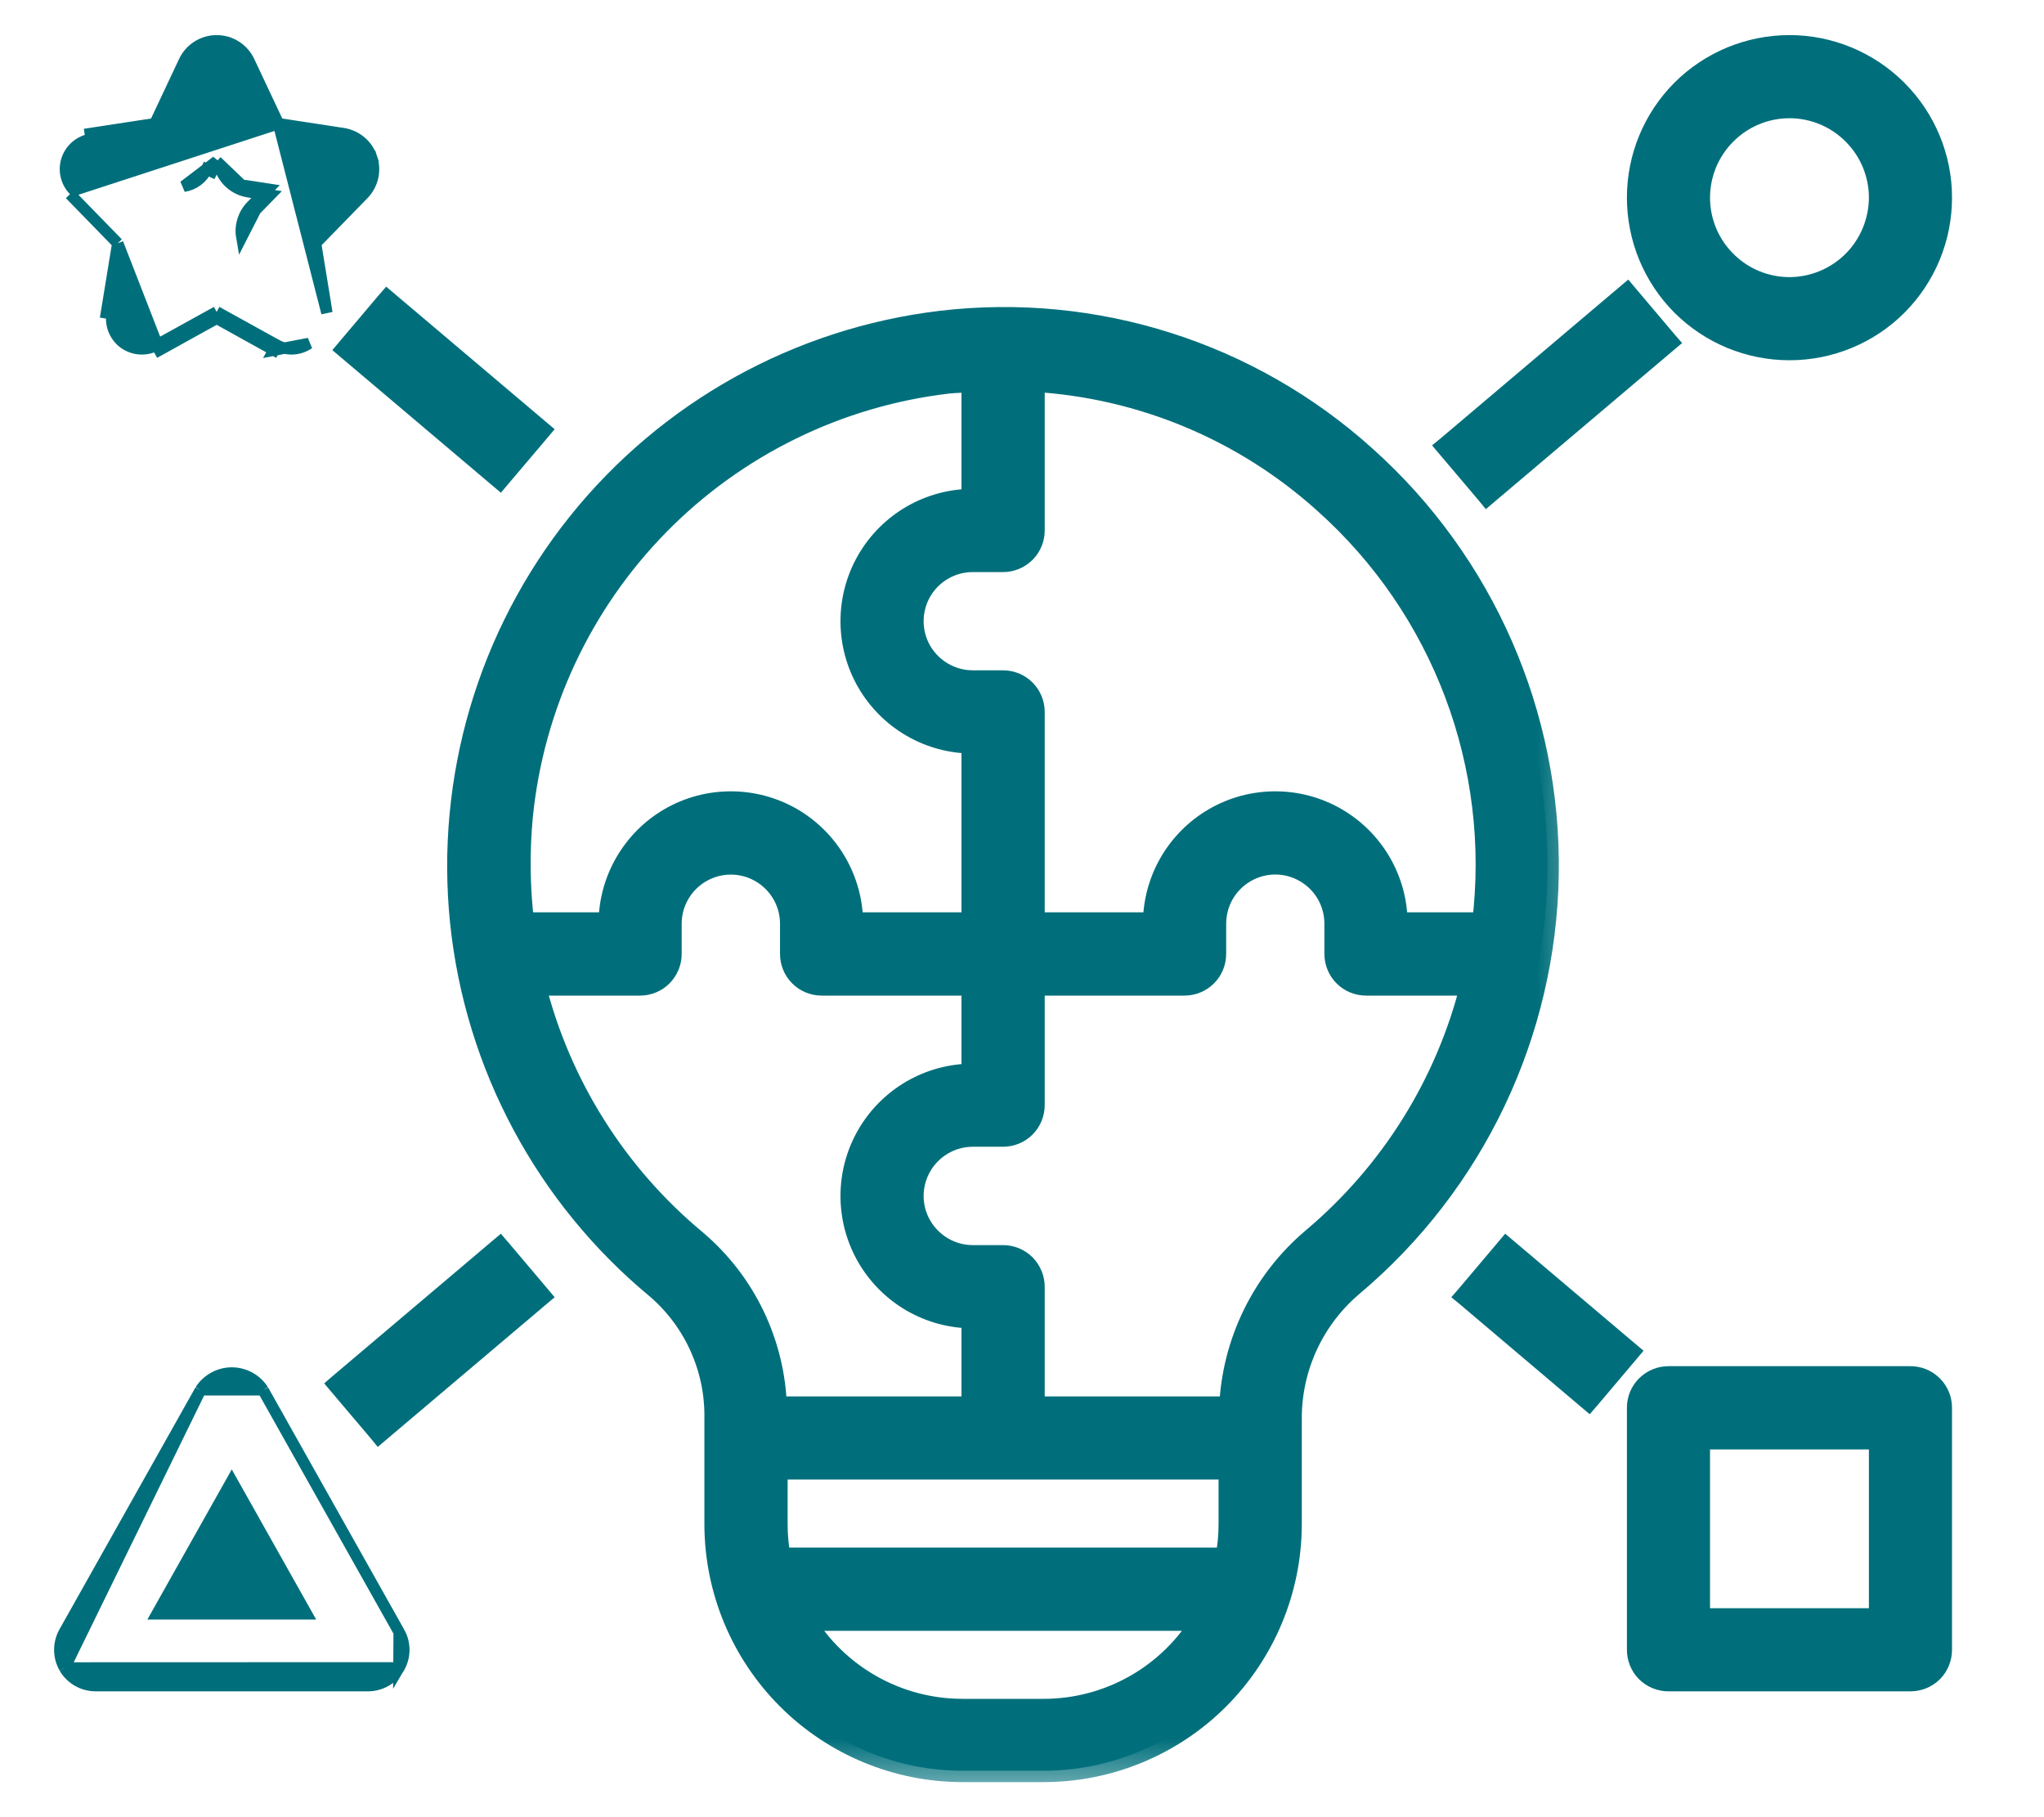 <svg width="18" height="16" viewBox="0 0 18 16" fill="none" xmlns="http://www.w3.org/2000/svg">
<mask id="path-1-outside-1_4896_24996" maskUnits="userSpaceOnUse" x="3.038" y="1.804" width="11" height="14" fill="black">
<rect fill="white" x="3.038" y="1.804" width="11" height="14"/>
<path d="M12.021 4.025C11.006 3.109 9.645 2.676 8.287 2.836C7.031 2.986 5.885 3.624 5.094 4.612C4.304 5.6 3.934 6.859 4.063 8.117C4.193 9.375 4.812 10.532 5.787 11.339C6.123 11.628 6.312 12.052 6.303 12.496V13.421C6.304 13.997 6.533 14.549 6.941 14.956C7.348 15.362 7.9 15.591 8.476 15.591H9.191C9.767 15.591 10.319 15.362 10.726 14.956C11.133 14.549 11.363 13.997 11.364 13.421V12.496C11.361 12.042 11.56 11.61 11.906 11.317C12.977 10.416 13.605 9.096 13.627 7.697C13.649 6.298 13.063 4.958 12.021 4.025L12.021 4.025ZM4.592 7.192C4.688 6.222 5.112 5.313 5.795 4.617C6.478 3.921 7.378 3.48 8.346 3.366C8.42 3.358 8.493 3.358 8.567 3.354V4.404C8.186 4.404 7.835 4.607 7.644 4.937C7.454 5.266 7.454 5.673 7.644 6.002C7.835 6.332 8.186 6.535 8.567 6.535V8.133H7.501C7.501 7.752 7.298 7.401 6.969 7.21C6.639 7.02 6.233 7.02 5.903 7.21C5.574 7.401 5.371 7.753 5.371 8.133H4.605C4.567 7.821 4.563 7.505 4.592 7.192L4.592 7.192ZM6.126 10.928C5.423 10.345 4.924 9.552 4.703 8.666H5.637C5.708 8.666 5.775 8.638 5.825 8.588C5.875 8.538 5.903 8.47 5.903 8.399V8.133C5.903 7.943 6.005 7.767 6.17 7.672C6.334 7.577 6.538 7.577 6.702 7.672C6.867 7.767 6.969 7.943 6.969 8.133V8.399C6.969 8.47 6.997 8.538 7.047 8.588C7.097 8.638 7.164 8.666 7.235 8.666H8.567V9.465C8.186 9.465 7.835 9.668 7.644 9.998C7.454 10.327 7.454 10.733 7.644 11.063C7.835 11.393 8.186 11.596 8.567 11.596V12.395H6.83C6.814 11.828 6.558 11.295 6.126 10.928ZM9.191 15.058H8.476C7.899 15.058 7.365 14.754 7.069 14.259H10.597C10.302 14.754 9.768 15.058 9.191 15.058H9.191ZM10.831 13.421C10.831 13.524 10.821 13.626 10.801 13.726H6.865C6.846 13.626 6.836 13.524 6.836 13.421V12.927H10.831L10.831 13.421ZM11.564 10.909C11.124 11.28 10.86 11.819 10.836 12.395H9.1V11.329C9.1 11.259 9.071 11.191 9.022 11.141C8.972 11.091 8.904 11.063 8.833 11.063H8.567C8.376 11.063 8.201 10.961 8.105 10.796C8.01 10.632 8.01 10.429 8.105 10.264C8.201 10.099 8.376 9.997 8.567 9.997H8.833C8.904 9.997 8.972 9.969 9.022 9.919C9.071 9.87 9.1 9.802 9.1 9.731V8.666H10.431C10.502 8.666 10.57 8.638 10.62 8.588C10.67 8.538 10.698 8.47 10.698 8.399V8.133C10.698 7.943 10.799 7.767 10.964 7.672C11.129 7.576 11.332 7.576 11.497 7.672C11.662 7.767 11.763 7.943 11.763 8.133V8.399C11.763 8.47 11.791 8.538 11.841 8.588C11.891 8.638 11.959 8.666 12.03 8.666H12.962C12.745 9.542 12.255 10.327 11.564 10.909ZM12.296 8.133C12.296 7.752 12.093 7.401 11.763 7.21C11.434 7.02 11.027 7.02 10.698 7.21C10.368 7.401 10.165 7.752 10.165 8.133H9.1V6.268C9.1 6.198 9.072 6.13 9.022 6.08C8.972 6.03 8.904 6.002 8.833 6.002H8.567C8.376 6.002 8.201 5.9 8.105 5.736C8.01 5.571 8.01 5.368 8.105 5.203C8.201 5.038 8.376 4.937 8.567 4.937H8.833C8.904 4.937 8.972 4.909 9.022 4.859C9.072 4.809 9.1 4.741 9.1 4.67V3.35C10.052 3.405 10.957 3.783 11.666 4.422C12.712 5.355 13.234 6.742 13.063 8.133H12.296Z"/>
</mask>
<path d="M12.021 4.025C11.006 3.109 9.645 2.676 8.287 2.836C7.031 2.986 5.885 3.624 5.094 4.612C4.304 5.6 3.934 6.859 4.063 8.117C4.193 9.375 4.812 10.532 5.787 11.339C6.123 11.628 6.312 12.052 6.303 12.496V13.421C6.304 13.997 6.533 14.549 6.941 14.956C7.348 15.362 7.9 15.591 8.476 15.591H9.191C9.767 15.591 10.319 15.362 10.726 14.956C11.133 14.549 11.363 13.997 11.364 13.421V12.496C11.361 12.042 11.56 11.61 11.906 11.317C12.977 10.416 13.605 9.096 13.627 7.697C13.649 6.298 13.063 4.958 12.021 4.025L12.021 4.025ZM4.592 7.192C4.688 6.222 5.112 5.313 5.795 4.617C6.478 3.921 7.378 3.48 8.346 3.366C8.42 3.358 8.493 3.358 8.567 3.354V4.404C8.186 4.404 7.835 4.607 7.644 4.937C7.454 5.266 7.454 5.673 7.644 6.002C7.835 6.332 8.186 6.535 8.567 6.535V8.133H7.501C7.501 7.752 7.298 7.401 6.969 7.21C6.639 7.02 6.233 7.02 5.903 7.21C5.574 7.401 5.371 7.753 5.371 8.133H4.605C4.567 7.821 4.563 7.505 4.592 7.192L4.592 7.192ZM6.126 10.928C5.423 10.345 4.924 9.552 4.703 8.666H5.637C5.708 8.666 5.775 8.638 5.825 8.588C5.875 8.538 5.903 8.47 5.903 8.399V8.133C5.903 7.943 6.005 7.767 6.17 7.672C6.334 7.577 6.538 7.577 6.702 7.672C6.867 7.767 6.969 7.943 6.969 8.133V8.399C6.969 8.47 6.997 8.538 7.047 8.588C7.097 8.638 7.164 8.666 7.235 8.666H8.567V9.465C8.186 9.465 7.835 9.668 7.644 9.998C7.454 10.327 7.454 10.733 7.644 11.063C7.835 11.393 8.186 11.596 8.567 11.596V12.395H6.83C6.814 11.828 6.558 11.295 6.126 10.928ZM9.191 15.058H8.476C7.899 15.058 7.365 14.754 7.069 14.259H10.597C10.302 14.754 9.768 15.058 9.191 15.058H9.191ZM10.831 13.421C10.831 13.524 10.821 13.626 10.801 13.726H6.865C6.846 13.626 6.836 13.524 6.836 13.421V12.927H10.831L10.831 13.421ZM11.564 10.909C11.124 11.28 10.86 11.819 10.836 12.395H9.1V11.329C9.1 11.259 9.071 11.191 9.022 11.141C8.972 11.091 8.904 11.063 8.833 11.063H8.567C8.376 11.063 8.201 10.961 8.105 10.796C8.01 10.632 8.01 10.429 8.105 10.264C8.201 10.099 8.376 9.997 8.567 9.997H8.833C8.904 9.997 8.972 9.969 9.022 9.919C9.071 9.87 9.1 9.802 9.1 9.731V8.666H10.431C10.502 8.666 10.57 8.638 10.62 8.588C10.67 8.538 10.698 8.47 10.698 8.399V8.133C10.698 7.943 10.799 7.767 10.964 7.672C11.129 7.576 11.332 7.576 11.497 7.672C11.662 7.767 11.763 7.943 11.763 8.133V8.399C11.763 8.47 11.791 8.538 11.841 8.588C11.891 8.638 11.959 8.666 12.03 8.666H12.962C12.745 9.542 12.255 10.327 11.564 10.909ZM12.296 8.133C12.296 7.752 12.093 7.401 11.763 7.21C11.434 7.02 11.027 7.02 10.698 7.21C10.368 7.401 10.165 7.752 10.165 8.133H9.1V6.268C9.1 6.198 9.072 6.13 9.022 6.08C8.972 6.03 8.904 6.002 8.833 6.002H8.567C8.376 6.002 8.201 5.9 8.105 5.736C8.01 5.571 8.01 5.368 8.105 5.203C8.201 5.038 8.376 4.937 8.567 4.937H8.833C8.904 4.937 8.972 4.909 9.022 4.859C9.072 4.809 9.1 4.741 9.1 4.67V3.35C10.052 3.405 10.957 3.783 11.666 4.422C12.712 5.355 13.234 6.742 13.063 8.133H12.296Z" fill="#006F7B"/>
<path d="M12.021 4.025C11.006 3.109 9.645 2.676 8.287 2.836C7.031 2.986 5.885 3.624 5.094 4.612C4.304 5.6 3.934 6.859 4.063 8.117C4.193 9.375 4.812 10.532 5.787 11.339C6.123 11.628 6.312 12.052 6.303 12.496V13.421C6.304 13.997 6.533 14.549 6.941 14.956C7.348 15.362 7.9 15.591 8.476 15.591H9.191C9.767 15.591 10.319 15.362 10.726 14.956C11.133 14.549 11.363 13.997 11.364 13.421V12.496C11.361 12.042 11.56 11.61 11.906 11.317C12.977 10.416 13.605 9.096 13.627 7.697C13.649 6.298 13.063 4.958 12.021 4.025L12.021 4.025ZM4.592 7.192C4.688 6.222 5.112 5.313 5.795 4.617C6.478 3.921 7.378 3.48 8.346 3.366C8.42 3.358 8.493 3.358 8.567 3.354V4.404C8.186 4.404 7.835 4.607 7.644 4.937C7.454 5.266 7.454 5.673 7.644 6.002C7.835 6.332 8.186 6.535 8.567 6.535V8.133H7.501C7.501 7.752 7.298 7.401 6.969 7.21C6.639 7.02 6.233 7.02 5.903 7.21C5.574 7.401 5.371 7.753 5.371 8.133H4.605C4.567 7.821 4.563 7.505 4.592 7.192L4.592 7.192ZM6.126 10.928C5.423 10.345 4.924 9.552 4.703 8.666H5.637C5.708 8.666 5.775 8.638 5.825 8.588C5.875 8.538 5.903 8.47 5.903 8.399V8.133C5.903 7.943 6.005 7.767 6.17 7.672C6.334 7.577 6.538 7.577 6.702 7.672C6.867 7.767 6.969 7.943 6.969 8.133V8.399C6.969 8.47 6.997 8.538 7.047 8.588C7.097 8.638 7.164 8.666 7.235 8.666H8.567V9.465C8.186 9.465 7.835 9.668 7.644 9.998C7.454 10.327 7.454 10.733 7.644 11.063C7.835 11.393 8.186 11.596 8.567 11.596V12.395H6.83C6.814 11.828 6.558 11.295 6.126 10.928ZM9.191 15.058H8.476C7.899 15.058 7.365 14.754 7.069 14.259H10.597C10.302 14.754 9.768 15.058 9.191 15.058H9.191ZM10.831 13.421C10.831 13.524 10.821 13.626 10.801 13.726H6.865C6.846 13.626 6.836 13.524 6.836 13.421V12.927H10.831L10.831 13.421ZM11.564 10.909C11.124 11.28 10.86 11.819 10.836 12.395H9.1V11.329C9.1 11.259 9.071 11.191 9.022 11.141C8.972 11.091 8.904 11.063 8.833 11.063H8.567C8.376 11.063 8.201 10.961 8.105 10.796C8.01 10.632 8.01 10.429 8.105 10.264C8.201 10.099 8.376 9.997 8.567 9.997H8.833C8.904 9.997 8.972 9.969 9.022 9.919C9.071 9.87 9.1 9.802 9.1 9.731V8.666H10.431C10.502 8.666 10.57 8.638 10.62 8.588C10.67 8.538 10.698 8.47 10.698 8.399V8.133C10.698 7.943 10.799 7.767 10.964 7.672C11.129 7.576 11.332 7.576 11.497 7.672C11.662 7.767 11.763 7.943 11.763 8.133V8.399C11.763 8.47 11.791 8.538 11.841 8.588C11.891 8.638 11.959 8.666 12.03 8.666H12.962C12.745 9.542 12.255 10.327 11.564 10.909ZM12.296 8.133C12.296 7.752 12.093 7.401 11.763 7.21C11.434 7.02 11.027 7.02 10.698 7.21C10.368 7.401 10.165 7.752 10.165 8.133H9.1V6.268C9.1 6.198 9.072 6.13 9.022 6.08C8.972 6.03 8.904 6.002 8.833 6.002H8.567C8.376 6.002 8.201 5.9 8.105 5.736C8.01 5.571 8.01 5.368 8.105 5.203C8.201 5.038 8.376 4.937 8.567 4.937H8.833C8.904 4.937 8.972 4.909 9.022 4.859C9.072 4.809 9.1 4.741 9.1 4.67V3.35C10.052 3.405 10.957 3.783 11.666 4.422C12.712 5.355 13.234 6.742 13.063 8.133H12.296Z" stroke="#006F7B" stroke-width="0.2" mask="url(#path-1-outside-1_4896_24996)"/>
<path d="M15.759 0.359H15.759C15.392 0.359 15.041 0.504 14.781 0.763L14.781 0.763C14.522 1.023 14.377 1.374 14.377 1.74C14.377 2.107 14.522 2.458 14.781 2.718L14.781 2.718C15.041 2.977 15.392 3.122 15.759 3.122C16.125 3.122 16.477 2.977 16.736 2.718L16.736 2.718C16.995 2.458 17.14 2.107 17.14 1.74V1.74C17.14 1.374 16.994 1.023 16.735 0.764L16.735 0.764C16.476 0.505 16.125 0.359 15.759 0.359ZM15.764 2.49H15.759C15.56 2.49 15.369 2.411 15.229 2.27C15.088 2.13 15.009 1.939 15.009 1.741C15.009 1.542 15.088 1.351 15.229 1.211C15.369 1.07 15.56 0.991 15.759 0.991C15.957 0.991 16.148 1.07 16.288 1.211C16.429 1.351 16.508 1.542 16.508 1.74C16.507 1.939 16.428 2.13 16.288 2.27C16.149 2.409 15.96 2.488 15.764 2.49Z" fill="#006F7B" stroke="#006F7B" stroke-width="0.1"/>
<path d="M12.885 11.378L12.852 11.416L12.891 11.448L13.956 12.35L13.994 12.382L14.027 12.344L14.371 11.937L14.403 11.899L14.365 11.867L13.299 10.965L13.261 10.933L13.229 10.971L12.885 11.378Z" fill="#006F7B" stroke="#006F7B" stroke-width="0.1"/>
<path d="M3.029 3.039L2.997 3.077L3.035 3.109L4.367 4.236L4.405 4.268L4.437 4.23L4.782 3.823L4.814 3.785L4.776 3.753L3.444 2.626L3.406 2.594L3.373 2.632L3.029 3.039Z" fill="#006F7B" stroke="#006F7B" stroke-width="0.1"/>
<path d="M12.721 3.896L12.682 3.928L12.715 3.967L13.059 4.373L13.091 4.412L13.13 4.379L14.704 3.047L14.742 3.015L14.709 2.977L14.365 2.57L14.333 2.532L14.295 2.564L12.721 3.896Z" fill="#006F7B" stroke="#006F7B" stroke-width="0.1"/>
<path d="M2.963 12.153L2.925 12.186L2.957 12.224L3.301 12.63L3.333 12.669L3.372 12.636L4.776 11.448L4.814 11.416L4.782 11.378L4.438 10.971L4.405 10.933L4.367 10.965L2.963 12.153Z" fill="#006F7B" stroke="#006F7B" stroke-width="0.1"/>
<path d="M16.824 12.079H14.693C14.609 12.079 14.529 12.112 14.469 12.172C14.41 12.231 14.377 12.311 14.377 12.395V14.526C14.377 14.61 14.41 14.691 14.469 14.75C14.529 14.809 14.609 14.842 14.693 14.842H16.824C16.908 14.842 16.988 14.809 17.048 14.75C17.107 14.691 17.14 14.61 17.14 14.526V12.395C17.14 12.311 17.107 12.231 17.048 12.172C16.988 12.112 16.908 12.079 16.824 12.079ZM16.508 14.21H15.009V12.712H16.508V14.21Z" fill="#006F7B" stroke="#006F7B" stroke-width="0.1"/>
<path d="M2.317 12.24L2.317 12.24L3.515 14.371L2.317 12.24ZM2.317 12.24L2.315 12.237M2.317 12.24L2.315 12.237M2.315 12.237C2.255 12.145 2.152 12.089 2.041 12.089C1.931 12.089 1.828 12.145 1.767 12.237L1.767 12.237M2.315 12.237L1.767 12.237M1.767 12.237L1.765 12.24M1.767 12.237L1.765 12.24M1.765 12.24L0.567 14.371C0.567 14.371 0.567 14.371 0.567 14.371C0.512 14.469 0.513 14.589 0.569 14.685L0.569 14.686M1.765 12.24L0.569 14.686M0.569 14.686C0.626 14.783 0.73 14.842 0.843 14.842H3.24C3.352 14.842 3.456 14.783 3.513 14.686L3.513 14.685M0.569 14.686L3.513 14.685M3.513 14.685C3.57 14.589 3.571 14.469 3.515 14.371L3.513 14.685ZM2.699 14.21H1.383L2.041 13.04L2.699 14.21Z" fill="#006F7B" stroke="#006F7B" stroke-width="0.1"/>
<path d="M2.452 1.089L3.021 1.176C3.021 1.176 3.021 1.176 3.021 1.176C3.138 1.194 3.236 1.276 3.273 1.389L3.227 1.404L3.273 1.389C3.311 1.501 3.283 1.625 3.2 1.71C3.2 1.71 3.2 1.71 3.2 1.71L2.779 2.142L2.879 2.755L2.879 2.755L2.452 1.089ZM2.452 1.089L2.194 0.541L2.194 0.541C2.142 0.43 2.031 0.359 1.908 0.359C1.785 0.359 1.674 0.43 1.622 0.541L1.622 0.541L1.364 1.089L0.795 1.176L0.795 1.176L0.802 1.226C0.704 1.241 0.622 1.31 0.59 1.404C0.558 1.499 0.582 1.603 0.652 1.675L2.452 1.089ZM1.037 2.142L0.616 1.71L1.037 2.142ZM1.037 2.142L0.937 2.755C0.937 2.755 0.937 2.755 0.937 2.755L0.937 2.755L0.987 2.763C0.97 2.864 1.013 2.965 1.096 3.024C1.18 3.082 1.289 3.088 1.378 3.039M1.037 2.142L1.403 3.083L1.378 3.039M1.378 3.039L1.403 3.083L1.908 2.803M1.378 3.039L1.908 2.746M1.908 2.746L1.884 2.79L1.908 2.803M1.908 2.746L1.932 2.79L1.908 2.803M1.908 2.746L2.438 3.039M1.908 2.803L2.413 3.083L2.438 3.039M2.438 3.039L2.413 3.083L2.72 3.024C2.636 3.082 2.527 3.088 2.438 3.039ZM1.908 1.42L1.865 1.511L1.865 1.511L1.82 1.49C1.782 1.57 1.707 1.626 1.619 1.64L1.908 1.42ZM1.908 1.42L1.951 1.511L1.951 1.511C1.996 1.607 2.085 1.673 2.189 1.689M1.908 1.42L2.189 1.689M2.214 1.814C2.144 1.886 2.112 1.987 2.129 2.086L2.25 1.849M2.214 1.814L2.25 1.849M2.214 1.814L2.214 1.814L2.25 1.849M2.214 1.814L2.317 1.709M2.25 1.849L2.378 1.718L2.317 1.709M2.317 1.709L2.189 1.689M2.317 1.709L2.36 1.665L2.197 1.64L2.189 1.689L2.189 1.689" fill="#006F7B" stroke="#006F7B" stroke-width="0.1"/>
</svg>
